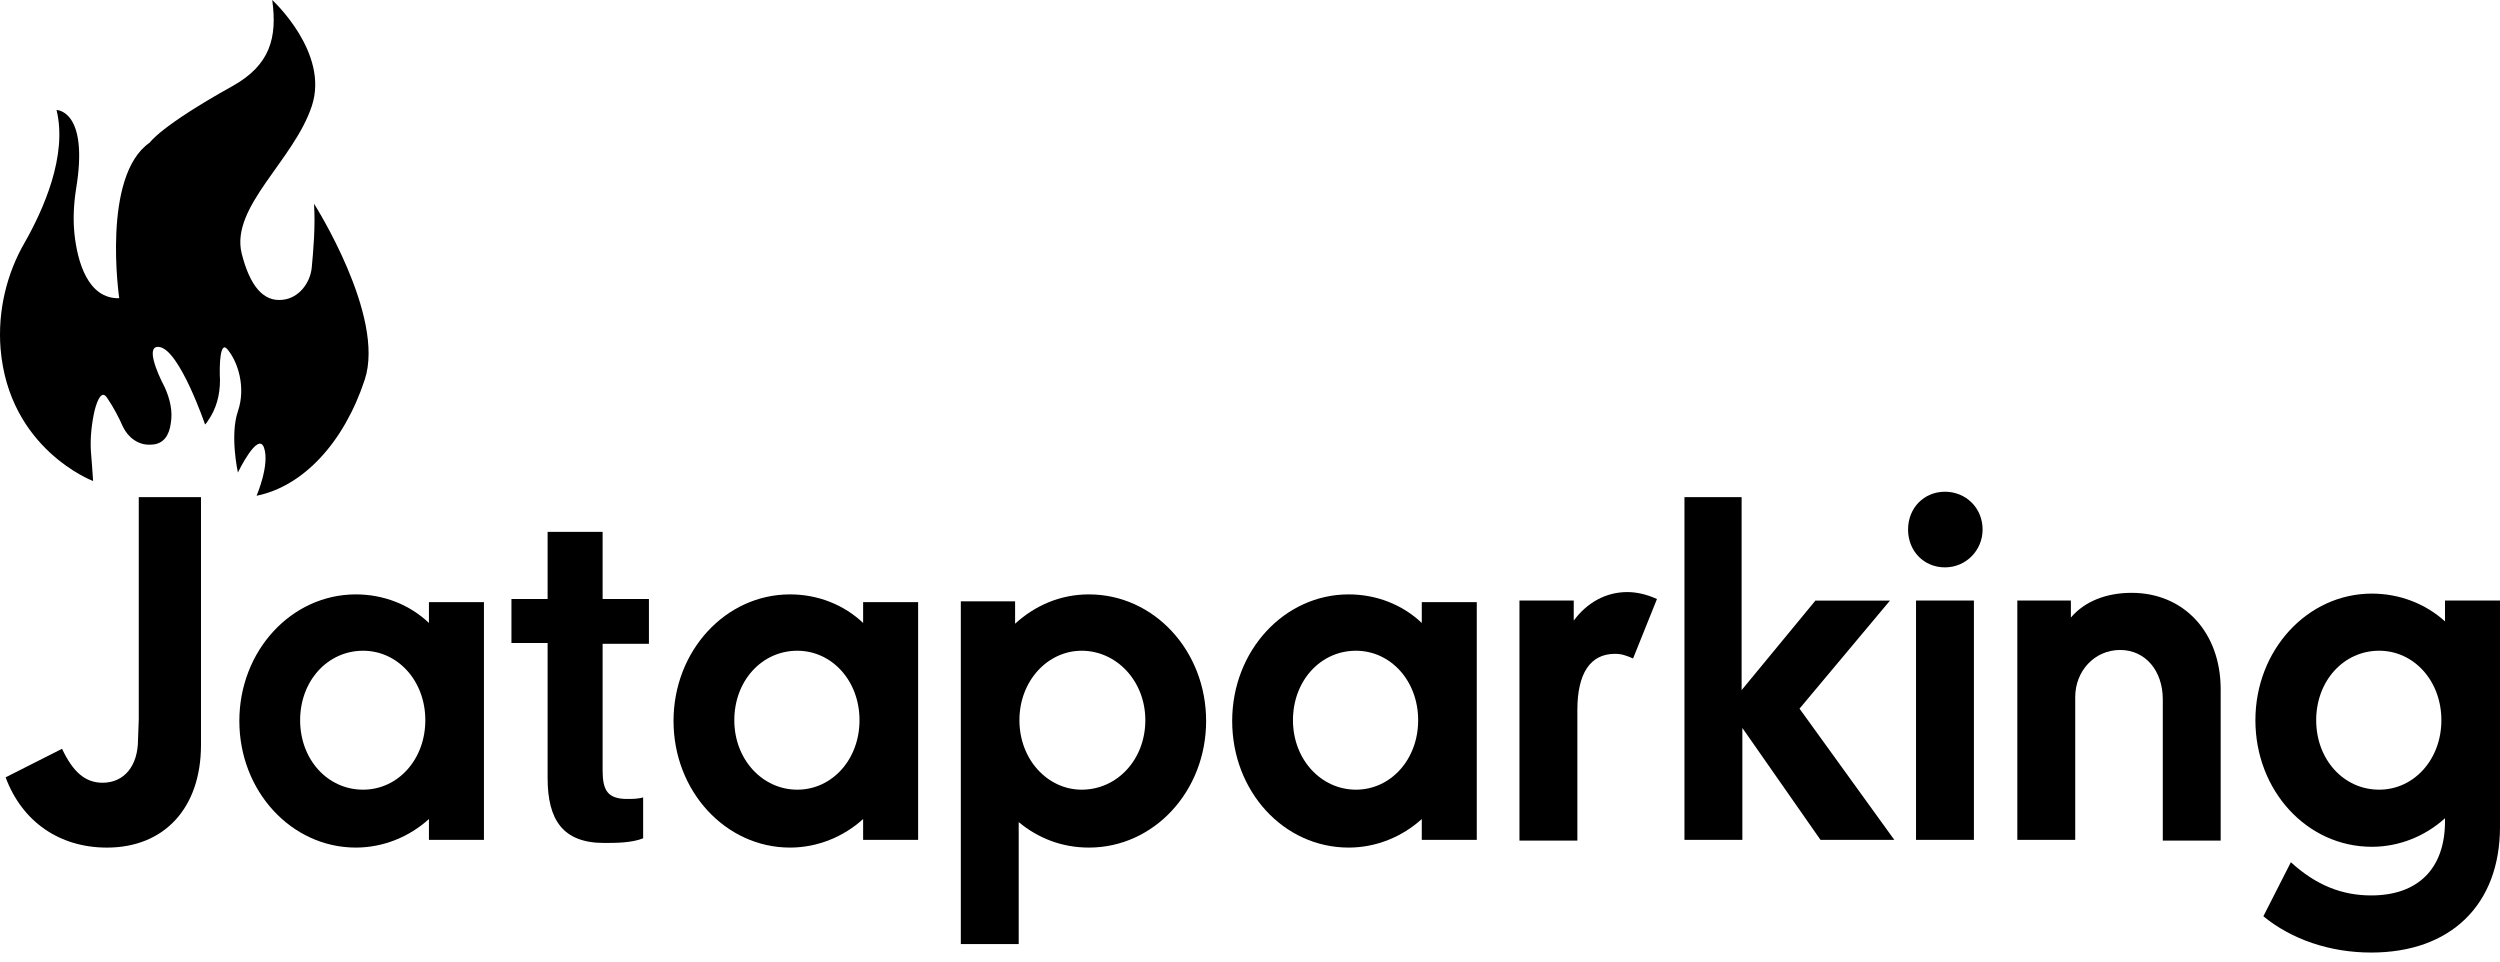 <svg width="156" height="60" viewBox="0 0 156 60" fill="none" xmlns="http://www.w3.org/2000/svg">
<path d="M3.872 46.724C4.55 48.169 5.317 48.843 6.401 48.843C7.756 48.843 8.613 47.784 8.613 46.146L8.659 44.894V31.021H12.542V46.483C12.542 50.433 10.239 52.89 6.672 52.89C3.737 52.89 1.389 51.3 0.35 48.506L3.872 46.724Z" fill="black"/>
<path d="M30.198 52.407H26.766V51.107C25.547 52.215 23.921 52.889 22.205 52.889C18.186 52.889 14.935 49.373 14.935 44.989C14.935 40.606 18.186 37.09 22.205 37.09C23.921 37.09 25.547 37.716 26.766 38.872V37.572H30.198V52.407ZM22.657 49.276C24.824 49.276 26.54 47.398 26.54 44.941C26.54 42.485 24.824 40.606 22.657 40.606C20.444 40.606 18.728 42.485 18.728 44.941C18.728 47.398 20.444 49.276 22.657 49.276Z" fill="black"/>
<path d="M31.914 37.379H34.171V33.188H37.603V37.379H40.493V40.173H37.603V48.072C37.603 49.325 37.919 49.855 39.138 49.855C39.409 49.855 39.816 49.855 40.132 49.758V52.311C39.409 52.6 38.416 52.6 37.693 52.6C35.12 52.6 34.171 51.155 34.171 48.554V40.125H31.914V37.379Z" fill="black"/>
<path d="M57.291 52.407H53.859V51.107C52.64 52.215 51.014 52.889 49.298 52.889C45.279 52.889 42.028 49.373 42.028 44.989C42.028 40.606 45.279 37.09 49.298 37.09C51.014 37.09 52.64 37.716 53.859 38.872V37.572H57.291V52.407ZM49.75 49.276C51.917 49.276 53.633 47.398 53.633 44.941C53.633 42.485 51.917 40.606 49.75 40.606C47.537 40.606 45.821 42.485 45.821 44.941C45.821 47.398 47.582 49.276 49.75 49.276Z" fill="black"/>
<path d="M67.947 52.889C66.277 52.889 64.786 52.311 63.567 51.299V58.91H59.955V37.523H63.342V38.92C64.606 37.764 66.186 37.09 67.947 37.09C72.011 37.09 75.262 40.606 75.262 44.989C75.262 49.373 72.011 52.889 67.947 52.889ZM67.496 40.606C65.374 40.606 63.612 42.485 63.612 44.941C63.612 47.398 65.374 49.276 67.496 49.276C69.708 49.276 71.469 47.398 71.469 44.941C71.469 42.485 69.663 40.606 67.496 40.606Z" fill="black"/>
<path d="M92.151 52.407H88.719V51.107C87.5 52.215 85.874 52.889 84.158 52.889C80.094 52.889 76.888 49.373 76.888 44.989C76.888 40.606 80.139 37.09 84.158 37.09C85.874 37.09 87.5 37.716 88.719 38.872V37.572H92.151V52.407ZM84.61 49.276C86.777 49.276 88.493 47.398 88.493 44.941C88.493 42.485 86.777 40.606 84.61 40.606C82.397 40.606 80.681 42.485 80.681 44.941C80.681 47.398 82.442 49.276 84.61 49.276Z" fill="black"/>
<path d="M94.814 37.475H98.201V38.727C99.014 37.62 100.188 36.945 101.543 36.945C102.13 36.945 102.762 37.09 103.394 37.379L101.904 41.088C101.452 40.895 101.181 40.799 100.775 40.799C99.24 40.799 98.427 42.003 98.427 44.315V52.455H94.814V37.475Z" fill="black"/>
<path d="M105.065 31.021H108.677V43.063L113.283 37.476H117.934L112.29 44.219L118.205 52.408H113.599L108.723 45.424V52.408H105.11V31.021H105.065Z" fill="black"/>
<path d="M121.366 30.684C122.675 30.684 123.714 31.695 123.714 33.044C123.714 34.344 122.675 35.404 121.366 35.404C120.056 35.404 119.063 34.392 119.063 33.044C119.063 31.695 120.056 30.684 121.366 30.684ZM119.56 37.475H123.172V52.407H119.56V37.475Z" fill="black"/>
<path d="M125.836 37.475H129.223V38.535C130.081 37.523 131.435 36.993 133.016 36.993C136.267 36.993 138.57 39.45 138.57 43.014V52.455H134.958V43.64C134.958 41.858 133.874 40.558 132.293 40.558C130.713 40.558 129.494 41.858 129.494 43.496V52.407H125.881V37.475H125.836Z" fill="black"/>
<path d="M156 51.588C156 56.453 152.929 59.439 147.962 59.439C145.388 59.439 142.995 58.62 141.234 57.175L142.95 53.803C144.53 55.248 146.156 55.875 147.962 55.875C150.897 55.875 152.568 54.189 152.568 51.251V51.058C151.349 52.166 149.723 52.84 148.007 52.84C143.943 52.84 140.737 49.324 140.737 44.941C140.737 40.557 143.988 37.041 148.007 37.041C149.723 37.041 151.349 37.667 152.568 38.775V37.474H156V51.588ZM148.459 49.276C150.626 49.276 152.342 47.397 152.342 44.941C152.342 42.484 150.626 40.605 148.459 40.605C146.246 40.605 144.53 42.484 144.53 44.941C144.53 47.397 146.246 49.276 148.459 49.276Z" fill="black"/>
<path d="M5.81 30.016C5.81 30.016 0.547 28.035 0.035 21.751C-0.151 19.431 0.408 17.062 1.572 15.081C2.69 13.099 4.227 9.715 3.528 6.864C3.528 6.864 5.577 6.864 4.739 11.842C4.599 12.761 4.553 13.679 4.646 14.597C4.832 16.337 5.484 18.657 7.44 18.609C7.44 18.609 6.322 10.972 9.349 8.894C9.349 8.894 10.001 7.879 14.519 5.365C16.847 4.06 17.313 2.368 16.987 0C16.987 0 20.573 3.287 19.455 6.622C18.337 10.005 14.379 12.906 15.078 15.806C15.59 17.836 16.428 18.851 17.639 18.706C18.617 18.609 19.362 17.691 19.455 16.676C19.548 15.661 19.688 14.162 19.595 12.712C19.595 12.712 24.066 19.721 22.762 23.684C21.458 27.648 18.896 30.355 16.009 30.935C16.009 30.935 16.847 29.001 16.475 27.938C16.102 26.875 14.845 29.485 14.845 29.485C14.845 29.485 14.332 27.165 14.845 25.666C15.357 24.168 14.845 22.573 14.193 21.799C13.727 21.219 13.68 22.814 13.727 23.733C13.727 24.651 13.494 25.521 12.982 26.246C12.935 26.343 12.889 26.391 12.796 26.488C12.796 26.488 11.212 21.848 9.955 21.654C9.07 21.509 9.768 23.201 10.281 24.168C10.607 24.893 10.793 25.666 10.653 26.439C10.56 27.116 10.234 27.745 9.396 27.745C8.651 27.793 7.999 27.31 7.673 26.633C7.44 26.101 7.067 25.376 6.695 24.845C6.369 24.313 6.089 24.893 5.903 25.618C5.717 26.439 5.624 27.31 5.67 28.131C5.717 28.615 5.763 29.388 5.81 30.016Z" fill="black"/>
</svg>
